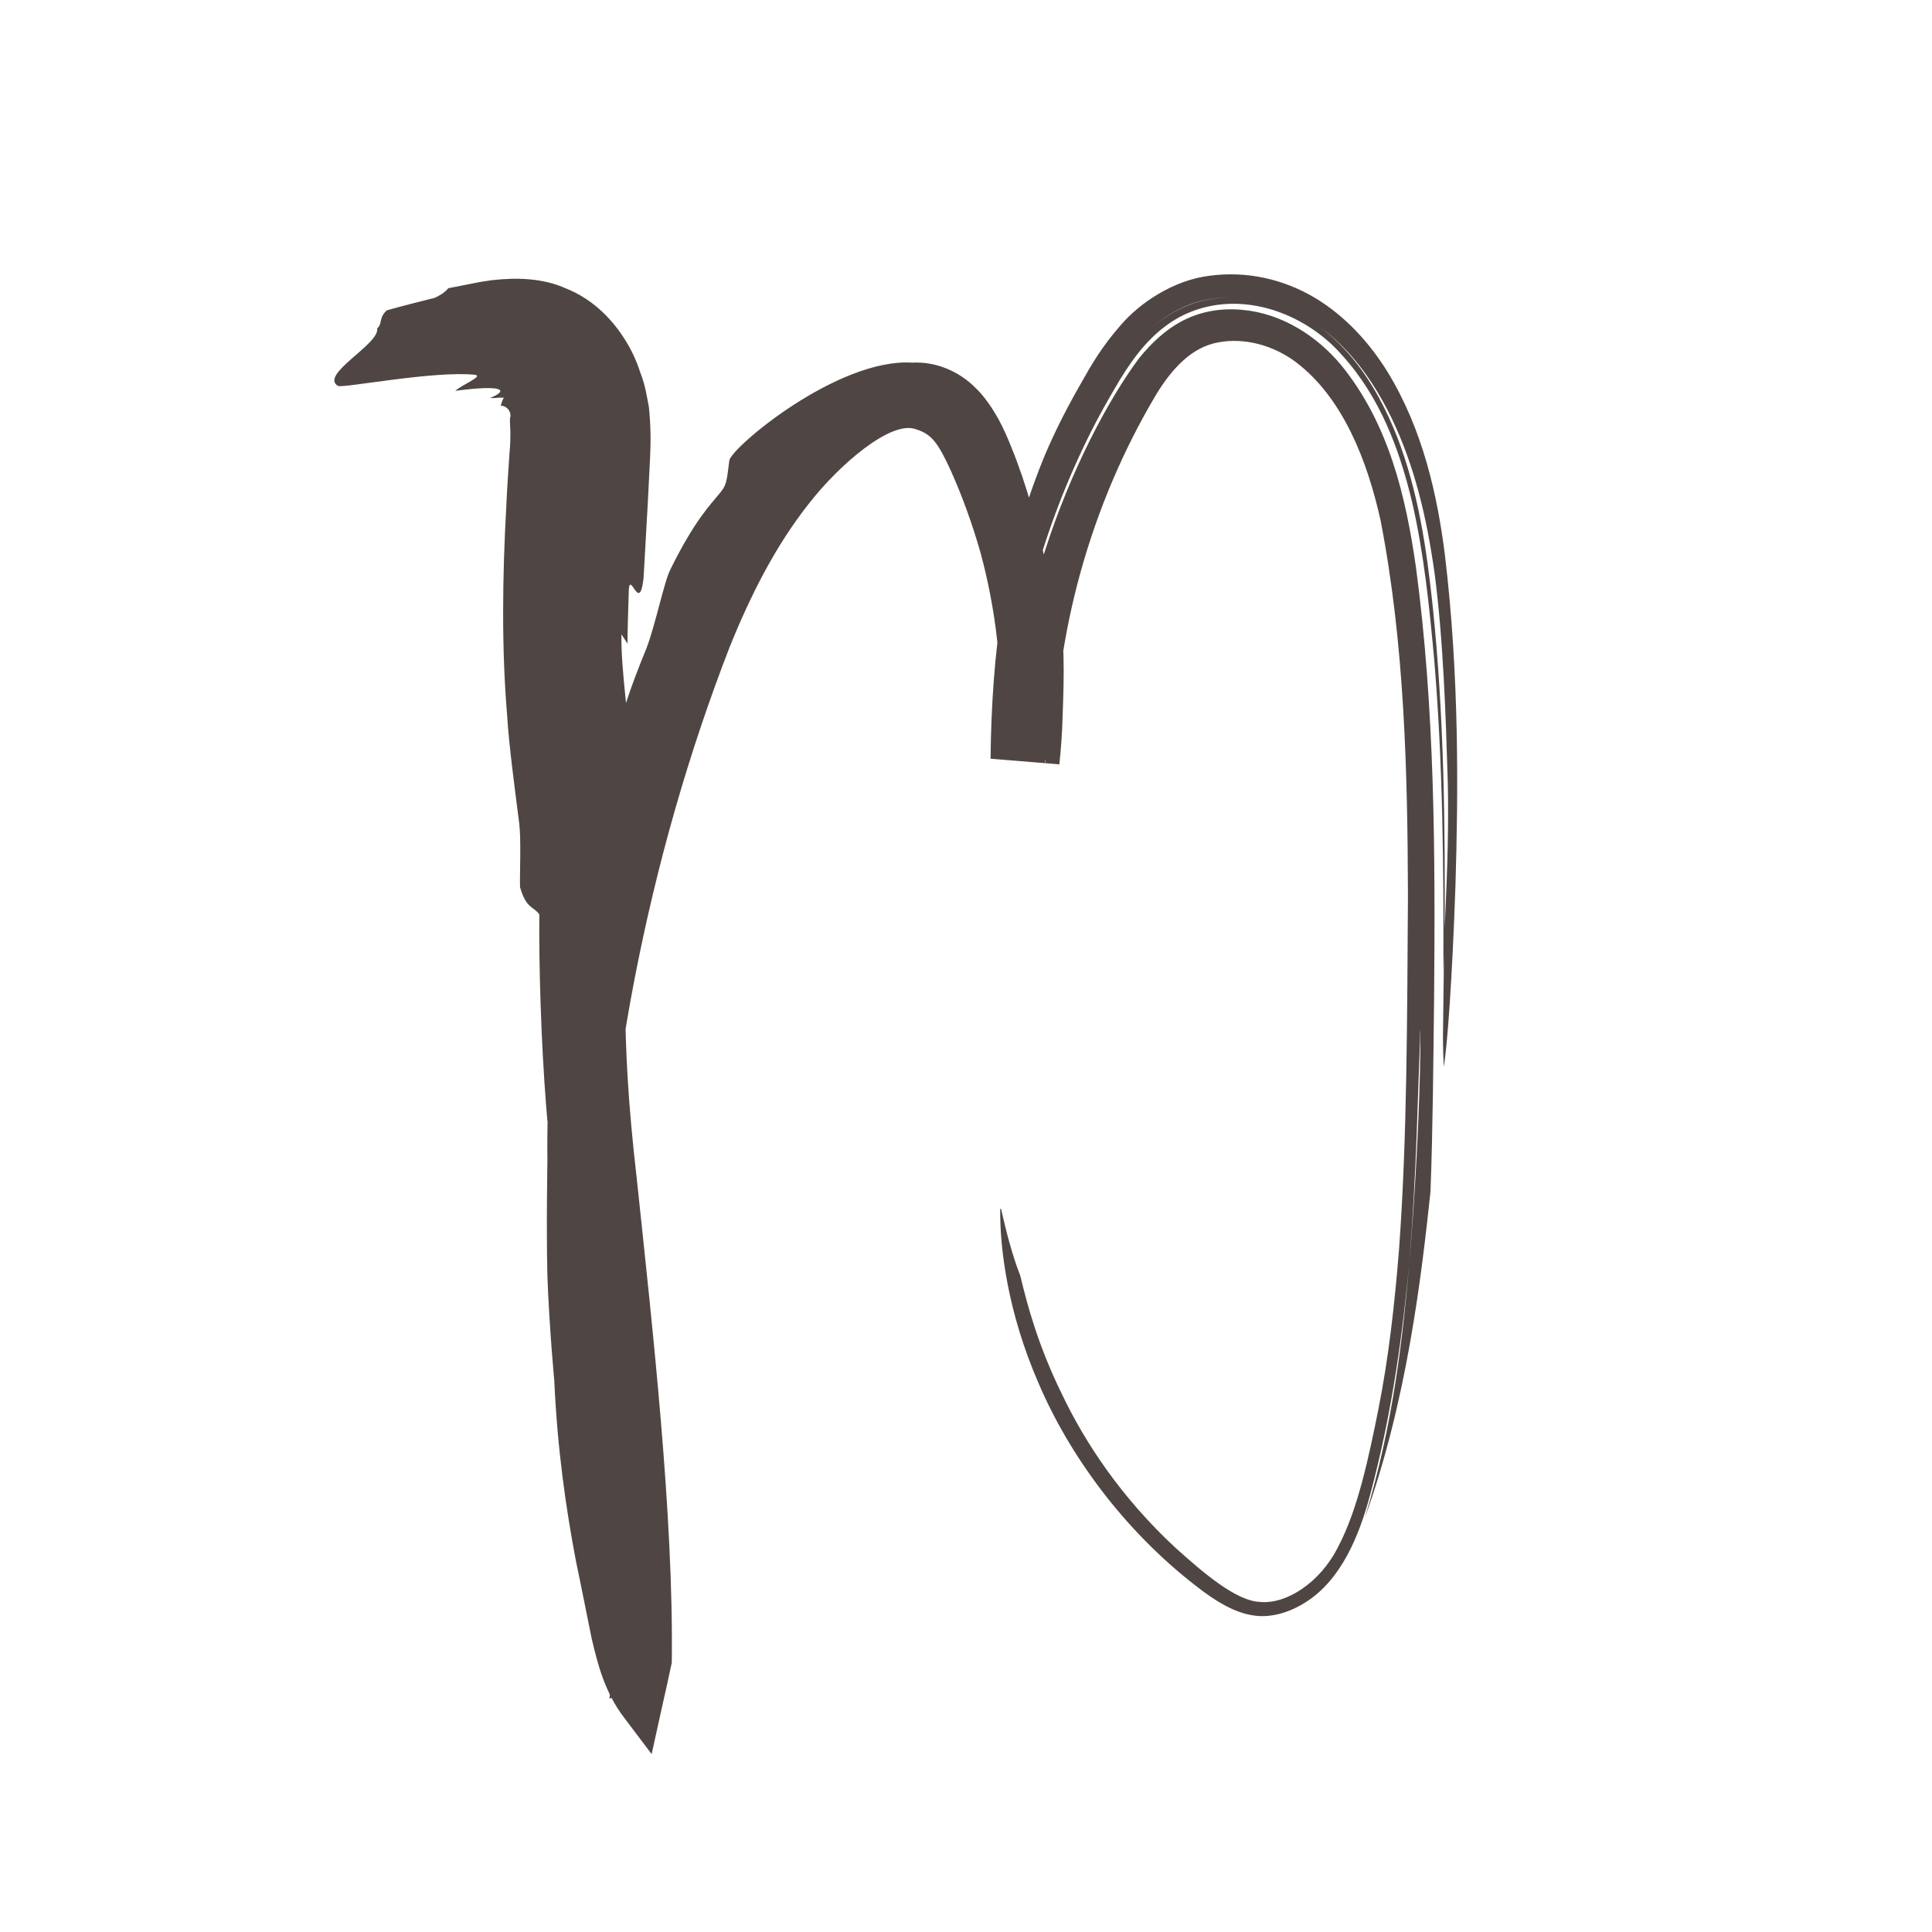 <?xml version="1.0" encoding="UTF-8"?>
<svg id="pp" xmlns="http://www.w3.org/2000/svg" viewBox="0 0 48 48">
  <defs>
    <style>
      .cls-1 {
        fill: #231815;
      }

      .cls-2 {
        opacity: .8;
      }
    </style>
  </defs>
  <g class="cls-2">
    <path class="cls-1" d="M24.85,30.04c-.01.96.18,2.55.95,4.32.75,1.76,2.1,3.65,3.95,5.07.45.35.91.63,1.36.7.44.08.92-.06,1.34-.33.86-.55,1.31-1.61,1.59-2.66.58-2.15.82-4.18.97-5.71.19-2.37.21-4.19.27-5.56.01-1.16.07,1.53-.27,5.56-.16,1.79-.39,3.94-1.1,6.28,1.04-2.89,1.4-5.95,1.63-8.1.06-1.59.07-3.2.09-4.84.03-3.59.02-7.15-.45-10.67-.25-1.75-.67-3.57-1.86-5.03-.59-.71-1.46-1.28-2.44-1.37-.49-.05-1,.02-1.46.25-.46.23-.82.58-1.12.95-.79,1.06-1.7,2.81-2.32,4.73-.64,1.9-.92,3.92-.99,5.23l.97.08c.02-.16.04-.25.05-.34l-.04.34-.98-.08c.11-2.65.76-5.27,1.89-7.67.28-.6.6-1.18.94-1.75.35-.57.79-1.18,1.48-1.56,1.43-.76,3.11-.12,4.03.93.96,1.05,1.44,2.36,1.75,3.65.3,1.3.43,2.6.55,3.9.22,2.6.24,5.2.23,7.78.01-.28.02-.57.03-.85.02-2.75-.01-5.52-.3-8.28-.15-1.38-.35-2.79-.88-4.16-.52-1.32-1.41-2.76-3.02-3.3-.53-.17-1.11-.22-1.7-.1-.59.11-1.15.45-1.55.86.39-.4.94-.75,1.53-.86.59-.12,1.18-.07,1.71.11,1.43.46,2.32,1.65,2.89,2.82.58,1.2.88,2.5,1.07,3.85.22,1.66.28,3.56.33,5.21.03,1.35-.03,2.59-.09,3.87l-.03,2.46c0,.24.01.5.02.76,0,0,0-.02,0-.03.09-.51.21-2.18.29-4.48.07-2.3.1-5.21-.26-8.22-.19-1.51-.55-3.12-1.42-4.55-.44-.71-1.03-1.38-1.81-1.85-.79-.47-1.7-.67-2.61-.55-.92.11-1.75.69-2.2,1.21-.48.54-.76,1.03-.99,1.44-.48.83-.79,1.51-.96,1.93-.96,2.37-1.27,4.75-1.3,7.42l1.71.14c.04-.39.07-.78.08-1.18.04-1.08.06-2-.12-2.81-.06-.07-.15-.48-.27-.87-.22-1.04-.5-2.08-.88-3.01-.09-.23-.2-.48-.33-.72-.13-.23-.33-.54-.55-.75-.44-.45-1.03-.67-1.58-.64-1.86-.12-4.5,2.11-4.55,2.43-.07.54-.06.61-.26.84-.18.23-.59.62-1.2,1.86-.16.3-.37,1.37-.6,1.97-.83,2.01-.84,2.67-1.39,5.07-.34,1.8-.59,2.89-.77,3.94-.2,1.05-.32,2.06-.3,3.7,0,.2-.03,1.57,0,2.89.05,1.32.17,2.58.17,2.58.08,1.74.29,3.18.54,4.5.14.66.26,1.29.39,1.92.15.63.32,1.33.81,1.97l.68.9.26-1.18c.08-.35.16-.71.24-1.09.05-3.65-.48-8.33-.87-12.03-.43-3.71-.27-5.3-.21-8.56,0-.93-.06-1.63,0-2.17.05-.55-.19-1.86-.17-2.79l.15.23c0-.31.02-.93.03-1.24,0-.31.06-.23.11-.16.1.15.2.31.26-.24.04-.65.07-1.3.11-1.96l.05-1c.02-.39.02-.82-.03-1.29l-.07-.36c-.03-.15-.08-.33-.14-.48-.1-.31-.24-.61-.42-.88-.35-.54-.84-.98-1.42-1.21-.57-.26-1.22-.28-1.84-.21-.29.04-.38.06-.58.1l-.51.1c-.07.08-.15.15-.34.24-.4.1-.8.2-1.19.31-.21.19-.1.33-.24.45.07.39-1.45,1.15-.97,1.43.17.05,2.37-.38,3.39-.28.24.03-.28.23-.48.4,1.3-.17,1.29.01.86.18.07,0,.15,0,.22-.01.03,0,.05,0,.07,0,.04,0,.06,0,.06,0-.04.05-.08.2-.08.2.18,0,.28.19.23.31,0,.01,0,0,0,.02v.1s.01.22.01.22c0,.15,0,.33-.02.5-.03.44-.06.88-.08,1.32-.1,1.79-.12,3.57.02,5.23.04.71.2,1.89.3,2.68.05.39.01,1.26.02,1.58.16.55.32.46.48.68-.03,2.45.23,7.74.75,7.53.19,1.96.49,2.33.76,4.33.29,2.19.62,4.88.23,7.62l1.4-.41c-.21-.22-.4-.61-.54-1.11-.44-1.69-.71-3.45-.86-5.18-.06-.65-.1-1.28-.12-1.89-.13-3.28.18-6.35.74-9.26.56-2.9,1.36-5.68,2.37-8.28.52-1.29,1.14-2.51,1.96-3.55.77-.99,2.04-2.07,2.65-1.86.41.12.57.35.89,1.05.29.65.53,1.32.73,2.02.38,1.4.56,2.9.48,4.45,0,.2-.03.4-.05.61l1.4.12c.01-3.14.9-6.36,2.53-9.1.4-.66.89-1.18,1.53-1.3.65-.13,1.38.06,1.95.49,1.16.88,1.77,2.44,2.1,3.93.6,3.09.67,6.28.68,9.32-.02,3.05-.02,6.02-.22,8.77-.11,1.38-.26,2.71-.51,3.97-.25,1.25-.52,2.52-1,3.43-.45.91-1.3,1.44-1.94,1.38-.6-.02-1.42-.73-2.1-1.34-1.36-1.26-2.26-2.63-2.83-3.83-.59-1.2-.86-2.22-1.03-2.93-.21-.54-.35-1.1-.48-1.67Z"/>
  </g>
</svg>